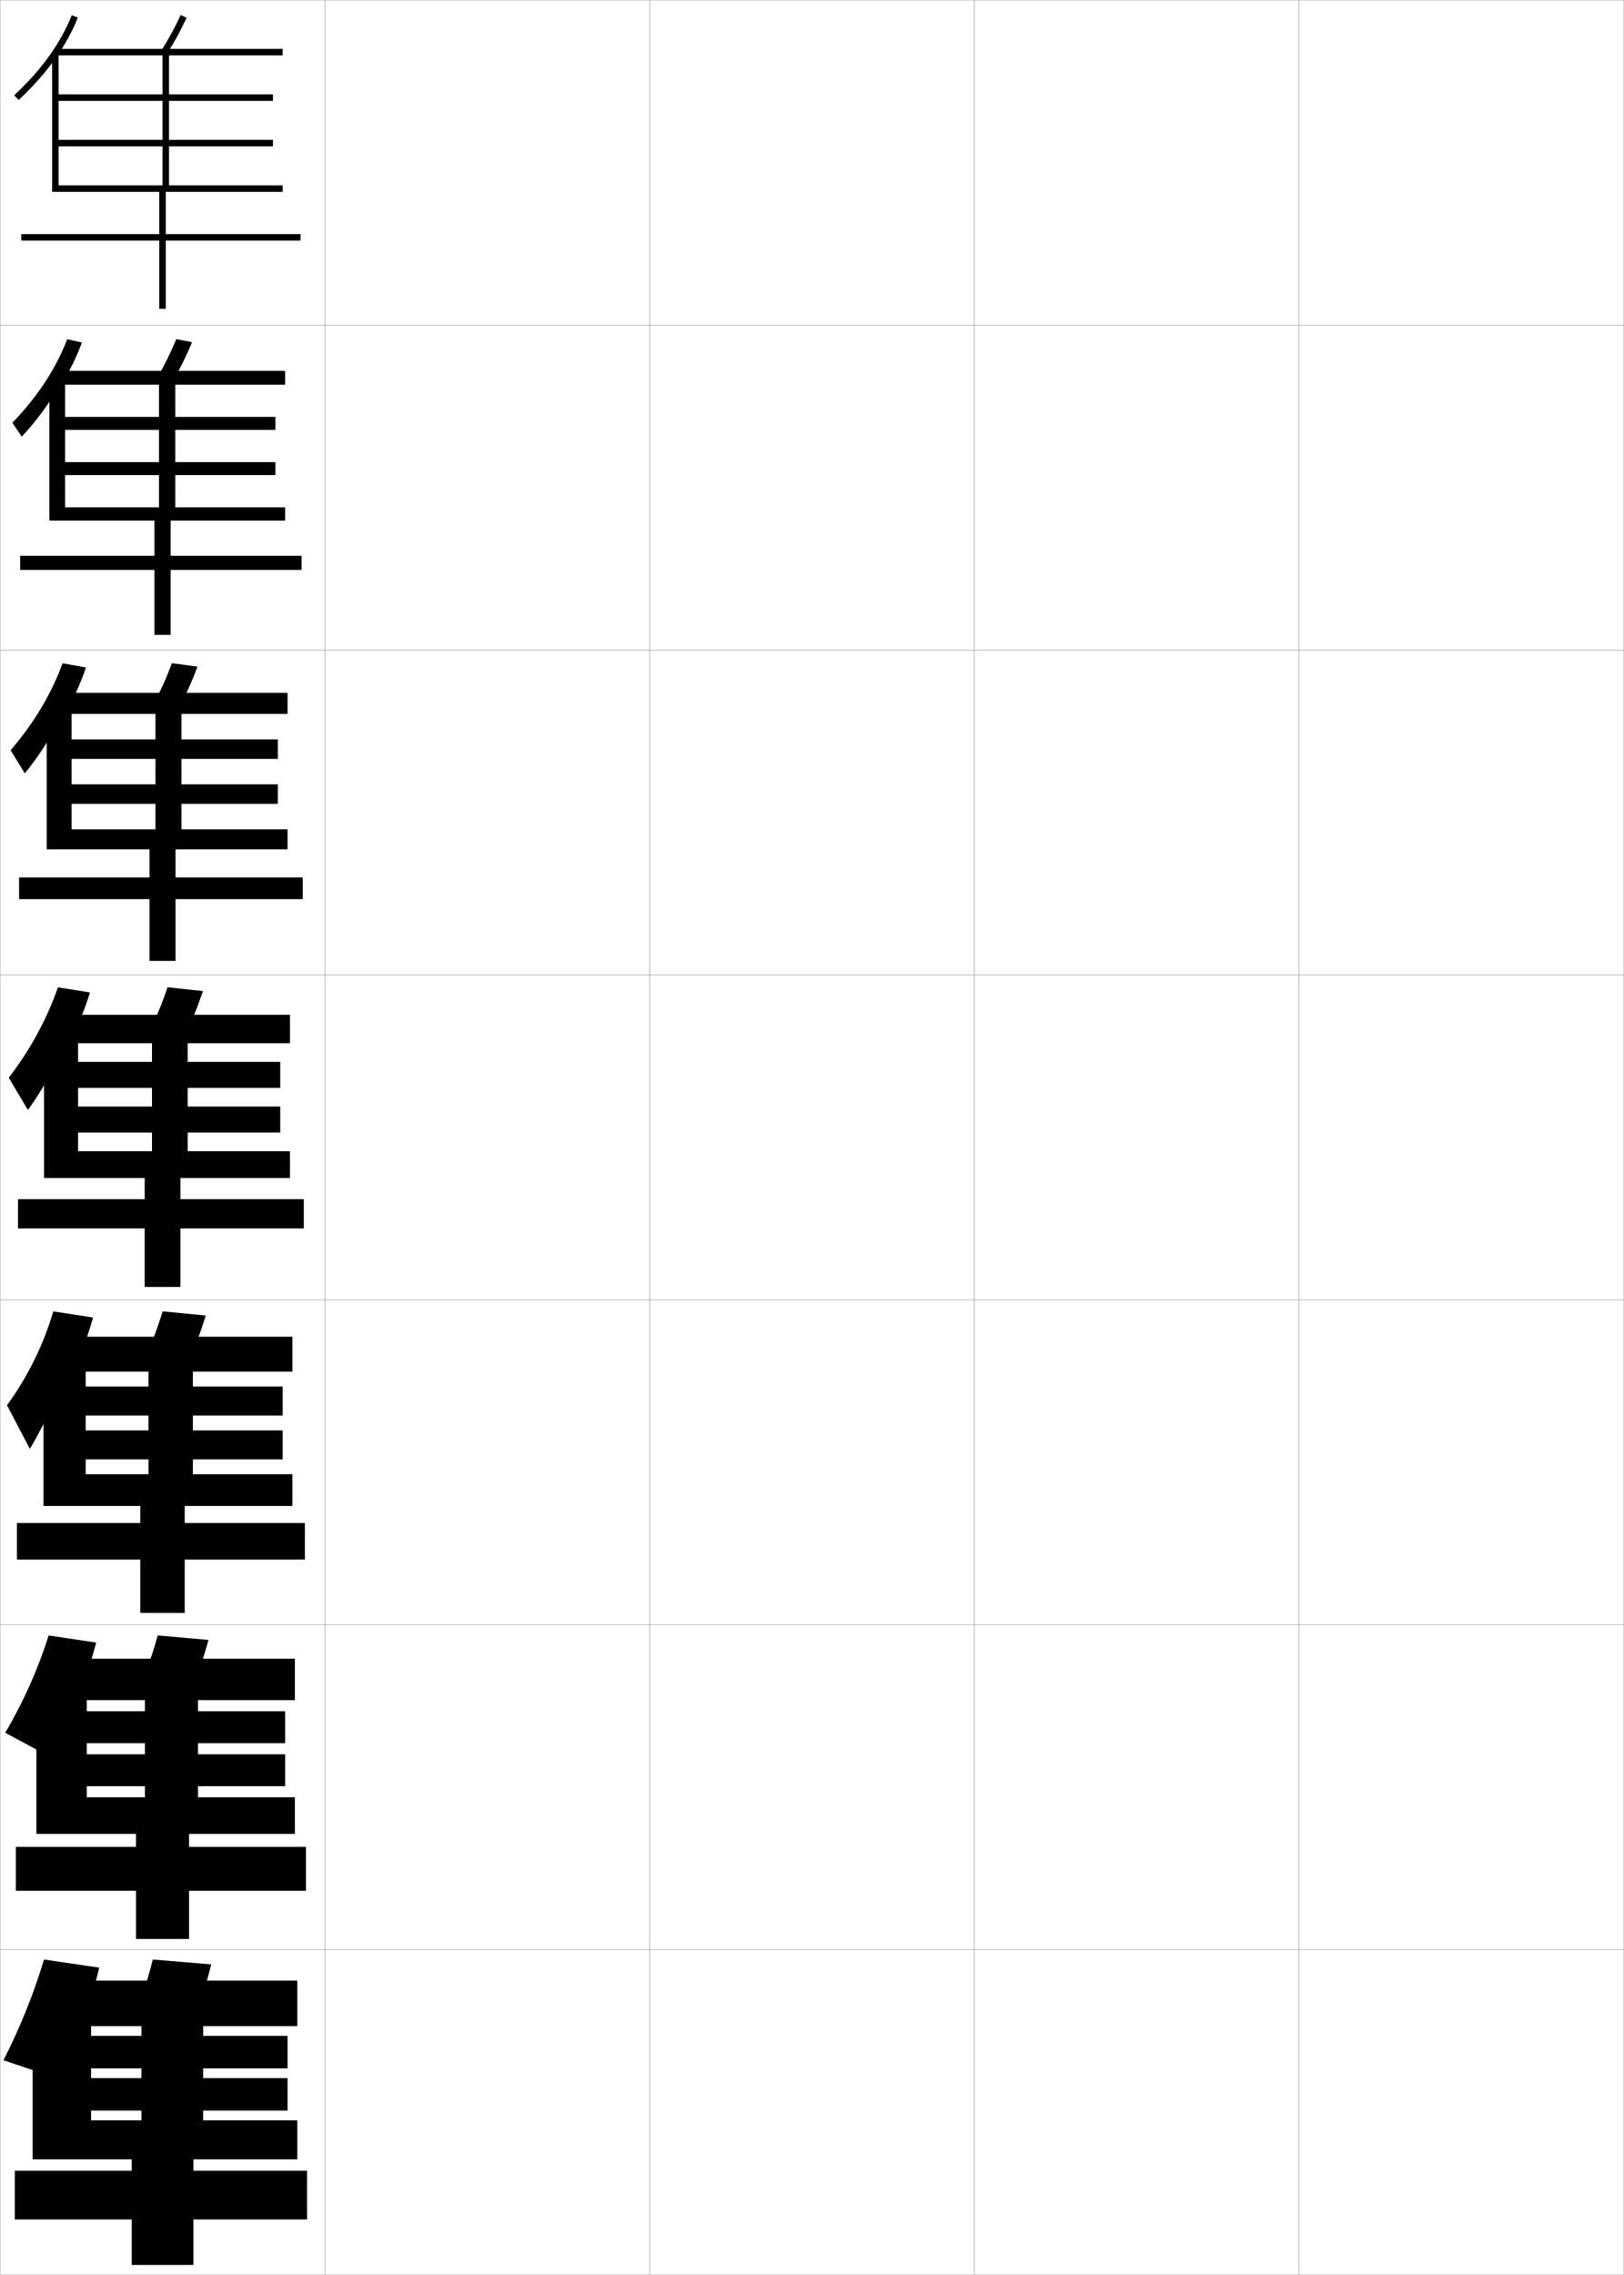 <?xml version="1.0" encoding="utf-8"?>
<!-- Generator: Adobe Illustrator 11 Build 225, SVG Export Plug-In . SVG Version: 6.0.0 Build 78)  -->
<!DOCTYPE svg PUBLIC "-//W3C//DTD SVG 1.0//EN"    "http://www.w3.org/TR/2001/REC-SVG-20010904/DTD/svg10.dtd">
<svg  xmlns="http://www.w3.org/2000/svg" xmlns:xlink="http://www.w3.org/1999/xlink" xmlns:a="http://ns.adobe.com/AdobeSVGViewerExtensions/3.0/"
	 width="500.1" height="700.1" viewBox="0 0 500.1 700.1"
	 overflow="visible" enable-background="new 0 0 500.1 700.1" xml:space="preserve">
		<g id="glyphs">
			<g>
				<rect x="0.05" y="0.05" fill="none" stroke="#999999" stroke-width="0.1" width="100" height="100"/> 
				<rect x="0.05" y="100.05" fill="none" stroke="#999999" stroke-width="0.1" width="100" height="100"/> 
				<rect x="0.05" y="200.05" fill="none" stroke="#999999" stroke-width="0.1" width="100" height="100"/> 
				<rect x="0.05" y="300.05" fill="none" stroke="#999999" stroke-width="0.1" width="100" height="100"/> 
				<rect x="0.05" y="400.05" fill="none" stroke="#999999" stroke-width="0.1" width="100" height="100"/> 
				<rect x="0.05" y="500.05" fill="none" stroke="#999999" stroke-width="0.1" width="100" height="100"/> 
				<rect x="0.05" y="600.05" fill="none" stroke="#999999" stroke-width="0.1" width="100" height="100"/> 
				<rect x="100.05" y="0.05" fill="none" stroke="#999999" stroke-width="0.1" width="100" height="100"/> 
				<rect x="100.05" y="100.05" fill="none" stroke="#999999" stroke-width="0.1" width="100" height="100"/> 
				<rect x="100.05" y="200.05" fill="none" stroke="#999999" stroke-width="0.1" width="100" height="100"/> 
				<rect x="100.05" y="300.05" fill="none" stroke="#999999" stroke-width="0.1" width="100" height="100"/> 
				<rect x="100.05" y="400.05" fill="none" stroke="#999999" stroke-width="0.1" width="100" height="100"/> 
				<rect x="100.05" y="500.05" fill="none" stroke="#999999" stroke-width="0.1" width="100" height="100"/> 
				<rect x="100.05" y="600.05" fill="none" stroke="#999999" stroke-width="0.1" width="100" height="100"/> 
				<rect x="200.05" y="0.05" fill="none" stroke="#999999" stroke-width="0.1" width="100" height="100"/> 
				<rect x="200.05" y="100.05" fill="none" stroke="#999999" stroke-width="0.1" width="100" height="100"/> 
				<rect x="200.05" y="200.05" fill="none" stroke="#999999" stroke-width="0.1" width="100" height="100"/> 
				<rect x="200.05" y="300.05" fill="none" stroke="#999999" stroke-width="0.1" width="100" height="100"/> 
				<rect x="200.05" y="400.05" fill="none" stroke="#999999" stroke-width="0.1" width="100" height="100"/> 
				<rect x="200.05" y="500.05" fill="none" stroke="#999999" stroke-width="0.1" width="100" height="100"/> 
				<rect x="200.05" y="600.05" fill="none" stroke="#999999" stroke-width="0.1" width="100" height="100"/> 
				<rect x="300.05" y="0.05" fill="none" stroke="#999999" stroke-width="0.1" width="100" height="100"/> 
				<rect x="300.05" y="100.05" fill="none" stroke="#999999" stroke-width="0.1" width="100" height="100"/> 
				<rect x="300.05" y="200.05" fill="none" stroke="#999999" stroke-width="0.1" width="100" height="100"/> 
				<rect x="300.05" y="300.05" fill="none" stroke="#999999" stroke-width="0.1" width="100" height="100"/> 
				<rect x="300.05" y="400.05" fill="none" stroke="#999999" stroke-width="0.1" width="100" height="100"/> 
				<rect x="300.05" y="500.05" fill="none" stroke="#999999" stroke-width="0.1" width="100" height="100"/> 
				<rect x="300.05" y="600.05" fill="none" stroke="#999999" stroke-width="0.1" width="100" height="100"/> 
				<rect x="400.05" y="0.05" fill="none" stroke="#999999" stroke-width="0.1" width="100" height="100"/> 
				<rect x="400.05" y="100.05" fill="none" stroke="#999999" stroke-width="0.1" width="100" height="100"/> 
				<rect x="400.05" y="200.05" fill="none" stroke="#999999" stroke-width="0.1" width="100" height="100"/> 
				<rect x="400.05" y="300.05" fill="none" stroke="#999999" stroke-width="0.1" width="100" height="100"/> 
				<rect x="400.05" y="400.05" fill="none" stroke="#999999" stroke-width="0.1" width="100" height="100"/> 
				<rect x="400.05" y="500.05" fill="none" stroke="#999999" stroke-width="0.1" width="100" height="100"/> 
				<rect x="400.05" y="600.05" fill="none" stroke="#999999" stroke-width="0.1" width="100" height="100"/> 
			</g>
			<g>
				<path d="M25.328,622.55c2.178-5.721,3.957-11.487,5.222-17l-17-2.5
					c-3.156,10.591-7.516,21.319-12.5,31l16.5,5.5
					C20.482,634.144,23.112,628.37,25.328,622.55L25.328,622.55z"/>
				<polygon points="62.55,652.55 62.55,623.55 91.55,623.55 91.55,609.55 
					21.05,609.55 21.05,623.55 43.55,623.55 43.55,652.55 28.05,652.55 
					28.05,649.55 88.55,649.55 88.55,639.55 28.05,639.55 28.05,636.55 
					88.55,636.55 88.55,626.55 28.05,626.55 28.05,618.05 10.05,618.05 
					10.05,664.55 40.55,664.55 40.55,668.05 4.55,668.05 4.55,683.05 
					40.55,683.05 40.55,697.05 59.55,697.05 59.55,683.05 94.55,683.05 
					94.55,668.05 59.55,668.05 59.55,664.55 91.55,664.55 91.55,652.55 "/>
				<path d="M60.05,620.05c1.933-4.726,3.57-9.712,5-15.5l-18-1.5
					c-1.43,5.788-3.067,10.774-5,15.5L60.05,620.05z"/>
			</g>
			<g>
				<path d="M24.125,521.733c2.28-5.431,4.137-10.92,5.479-16.225l-14.625-2.188
					c-3.223,10.286-7.824,20.57-13.376,29.94l12.961,6.974
					c3.273-5.395,6.388-11.642,9.229-18.501H24.125z"/>
				<polygon points="60.966,523.217 90.8,523.217 90.8,510.466 20.383,510.466 
					20.383,523.217 44.633,523.217 44.633,553.133 26.716,553.133 26.716,549.716 
					87.8,549.716 87.8,539.883 26.716,539.883 26.716,536.466 87.8,536.466 
					87.8,526.633 26.716,526.633 26.716,517.633 11.216,517.633 11.216,564.383 
					41.883,564.383 41.883,568.383 4.883,568.383 4.883,581.883 41.883,581.883 
					41.883,596.717 58.216,596.717 58.216,581.883 94.216,581.883 94.216,568.383 
					58.216,568.383 58.216,564.383 90.8,564.383 90.8,553.133 60.966,553.133 "/>
				<path d="M48.565,503.312c-1.517,5.52-3.15,10.166-5.156,14.731l15.615,1.428
					c2.015-4.578,3.653-9.234,5.176-14.769L48.565,503.312z"/>
			</g>
			<g>
				<path d="M22.121,423.08c2.716-5.86,4.92-11.801,6.538-17.612l-12.251-1.877
					c-2.939,10.09-7.819,20.041-14.252,28.881l7.031,13.41
					c3.708-6.137,7.4-13.798,10.957-22.802H22.121z"/>
				<polygon points="59.383,422.134 90.05,422.134 90.05,411.383 20.716,411.383 
					20.716,422.134 45.716,422.134 45.716,453.716 26.383,453.716 26.383,449.133 
					87.05,449.133 87.05,440.216 26.383,440.216 26.383,435.633 87.05,435.633 
					87.05,426.716 26.383,426.716 26.383,417.216 13.383,417.216 13.383,463.466 
					43.216,463.466 43.216,468.716 5.216,468.716 5.216,479.966 43.216,479.966 
					43.216,496.384 56.883,496.384 56.883,479.966 93.883,479.966 93.883,468.716 
					56.883,468.716 56.883,463.466 90.05,463.466 90.05,453.716 59.383,453.716 "/>
				<path d="M50.081,403.575c-1.604,5.251-3.232,9.559-5.313,13.963l13.23,1.356
					c2.098-4.431,3.736-8.758,5.354-14.037L50.081,403.575z"/>
			</g>
			<g>
				<g>
					<path d="M21.722,320.102c2.484-4.852,4.495-9.785,5.992-14.676l-9.877-1.564
						c-3.356,9.679-8.439,19.074-15.128,27.822l5.883,9.921
						c3.955-5.373,8.038-12.565,12.13-21.503H21.722z"/>
					<polygon points="57.8,321.05 89.3,321.05 89.3,312.3 19.05,312.3 
						19.05,321.05 46.8,321.05 46.8,354.3 24.05,354.3 24.05,348.55 
						86.3,348.55 86.3,340.55 24.05,340.55 24.05,334.8 86.3,334.8 
						86.3,326.8 24.05,326.8 24.05,316.8 13.55,316.8 13.55,362.55 
						44.55,362.55 44.55,369.05 5.55,369.05 5.55,378.05 44.55,378.05 
						44.55,396.05 55.55,396.05 55.55,378.05 93.55,378.05 93.55,369.05 
						55.55,369.05 55.55,362.55 89.3,362.55 89.3,354.3 57.8,354.3 "/>
					<path d="M51.597,303.838c-1.69,4.982-3.314,8.951-5.47,13.195l10.846,1.284
						c2.18-4.283,3.819-8.281,5.53-13.306L51.597,303.838z"/>
				</g>
				<g>
					<path d="M20.219,219.326c2.586-4.562,4.674-9.218,6.249-13.901l-7.203-1.293
						c-3.423,9.375-8.747,18.326-16.003,26.763l4.376,7.102
						c4.153-4.994,8.145-11.226,11.915-18.67H20.219z"/>
					<polygon points="55.883,219.716 88.55,219.716 88.55,213.216 18.383,213.216 
						18.383,219.716 47.883,219.716 47.883,255.216 22.05,255.216 22.05,247.383 
						85.55,247.383 85.55,241.383 22.05,241.383 22.05,233.55 85.55,233.55 
						85.55,227.549 22.05,227.549 22.05,216.55 14.383,216.55 14.383,261.383 
						46.049,261.383 46.049,270.049 5.883,270.049 5.883,276.716 46.049,276.716 
						46.049,295.716 54.05,295.716 54.05,276.716 93.216,276.716 93.216,270.049 
						54.05,270.049 54.05,261.383 88.55,261.383 88.55,255.216 55.883,255.216 "/>
					<path d="M47.319,216.527l7.794,1.212c2.262-4.135,3.903-7.804,5.707-12.574
						l-7.875-1.064C51.168,208.814,49.548,212.444,47.319,216.527z"/>
				</g>
				<g>
					<path d="M18.716,118.551c2.688-4.272,4.854-8.649,6.506-13.125l-4.528-1.023
						c-3.489,9.071-9.055,17.578-16.879,25.704l2.87,4.283
						c4.35-4.615,8.251-9.887,11.698-15.839H18.716z"/>
					<polygon points="53.967,118.383 87.8,118.383 87.8,114.133 17.716,114.133 
						17.716,118.383 48.966,118.383 48.966,156.133 20.05,156.133 20.05,146.216 
						84.8,146.216 84.8,142.216 20.05,142.216 20.05,132.3 84.8,132.3 
						84.8,128.3 20.05,128.3 20.05,116.3 15.217,116.3 15.217,160.217 
						47.55,160.217 47.55,171.05 6.216,171.05 6.216,175.383 47.55,175.383 
						47.55,195.383 52.55,195.383 52.55,175.383 92.883,175.383 92.883,171.05 
						52.55,171.05 52.55,160.217 87.8,160.217 87.8,156.133 53.967,156.133 "/>
					<path d="M48.512,116.021l4.743,1.141c2.345-3.987,3.986-7.328,5.884-11.843
						l-4.844-0.955C52.43,108.809,50.815,112.099,48.512,116.021z"/>
				</g>
				<g>
					<path d="M17.214,17.775c2.79-3.982,5.032-8.082,6.763-12.35l-1.854-0.752
						c-3.556,8.768-9.362,16.829-17.755,24.645l1.363,1.464
						C10.279,26.547,14.09,22.234,17.214,17.775L17.214,17.775z"/>
					<polygon points="52.05,17.05 87.05,17.05 87.05,15.05 17.05,15.05 
						17.05,17.05 50.05,17.05 50.05,57.05 18.05,57.05 18.05,45.05 
						84.05,45.05 84.05,43.05 18.05,43.05 18.05,31.05 84.05,31.05 
						84.05,29.05 18.05,29.05 18.05,16.05 16.05,16.05 16.05,59.05 
						49.05,59.05 49.05,72.05 6.55,72.05 6.55,74.05 49.05,74.05 
						49.05,95.05 51.05,95.05 51.05,74.05 92.55,74.05 92.55,72.05 
						51.05,72.05 51.05,59.05 87.05,59.05 87.05,57.05 52.05,57.05 "/>
					<path d="M49.704,15.516l1.691,1.068c2.427-3.839,4.069-6.851,6.061-11.111
						l-1.812-0.846C53.692,8.803,52.082,11.754,49.704,15.516z"/>
				</g>
			</g>
		</g>
	</svg>
